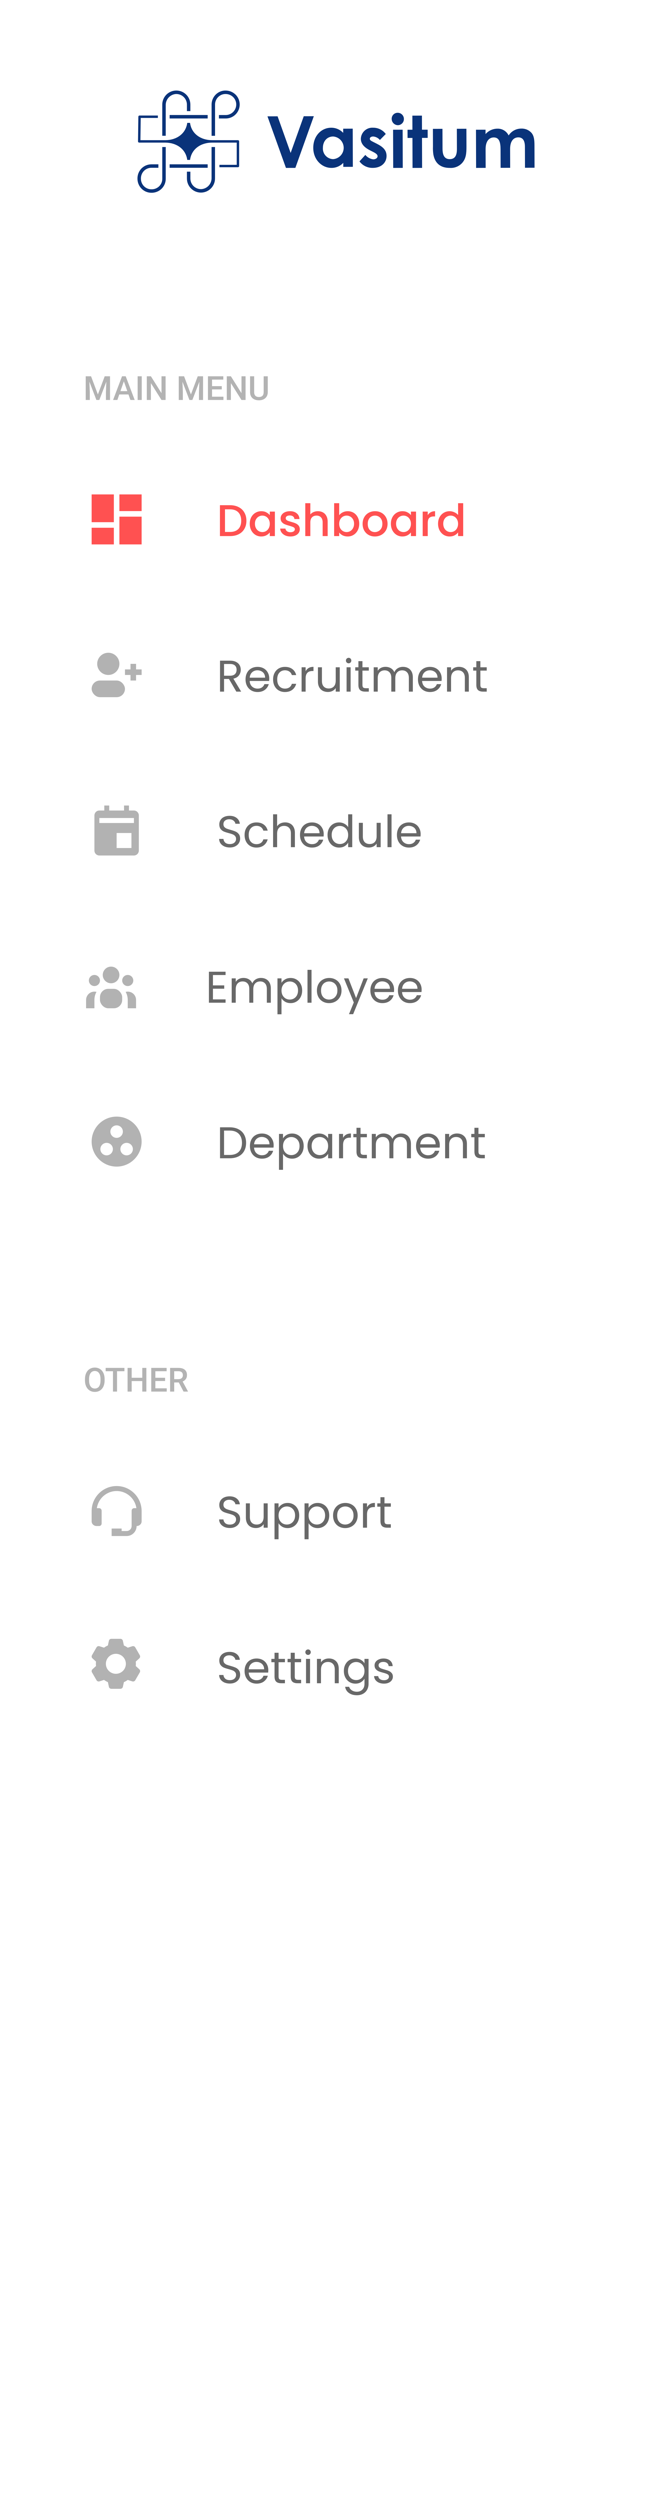 <svg width="242" height="900" viewBox="0 0 242 900" fill="none" xmlns="http://www.w3.org/2000/svg">
<g clip-path="url(#clip0_1_165)">
<path d="M50.126 51.343H59.556C63.595 51.372 66.92 53.664 67.429 57.57H68.441C68.953 53.645 72.308 51.341 76.373 51.341H85.247V59.341H79.02V60.212H85.682C85.798 60.212 85.909 60.166 85.991 60.084C86.072 60.003 86.118 59.892 86.118 59.776V50.902C86.118 50.786 86.072 50.676 85.991 50.594C85.909 50.512 85.798 50.466 85.682 50.466H76.372C72.307 50.466 68.952 48.166 68.44 44.236H67.428C66.916 48.162 63.561 50.466 59.496 50.466H50.567C50.602 47.872 50.658 43.786 50.677 42.466H56.853V41.594H50.318C50.297 41.591 50.276 41.589 50.254 41.589C50.133 41.589 49.86 41.632 49.819 42.03C49.819 42.039 49.819 42.048 49.819 42.056C49.819 42.064 49.819 42.096 49.819 42.117L49.8 43.406C49.788 44.238 49.773 45.348 49.758 46.458L49.698 50.897C49.697 50.955 49.708 51.012 49.73 51.066C49.751 51.119 49.783 51.168 49.823 51.209C49.904 51.291 50.012 51.338 50.126 51.343Z" fill="#0A337A"/>
<path d="M61.084 60.406H74.784V59.158H61.084V60.406Z" fill="#0A337A"/>
<path d="M54.533 69.402H54.585C55.841 69.413 57.057 68.96 58 68.13C58.533 67.66 58.959 67.082 59.25 66.434C59.541 65.785 59.69 65.082 59.686 64.372V52.928H58.438V64.372C58.441 64.919 58.324 65.459 58.096 65.956C57.867 66.452 57.532 66.893 57.115 67.246C56.41 67.841 55.516 68.163 54.594 68.154H54.532C53.986 68.157 53.445 68.04 52.949 67.811C52.452 67.583 52.011 67.248 51.658 66.831C51.064 66.126 50.742 65.232 50.75 64.31V64.248C50.742 63.326 51.064 62.432 51.658 61.727C52.012 61.31 52.452 60.975 52.949 60.747C53.445 60.518 53.986 60.401 54.532 60.404H57.038V59.158H54.532C53.822 59.155 53.119 59.304 52.471 59.594C51.823 59.885 51.244 60.311 50.774 60.844C49.945 61.787 49.493 63.002 49.503 64.258V64.301C49.493 65.557 49.946 66.773 50.775 67.716C51.245 68.249 51.824 68.675 52.472 68.966C53.12 69.257 53.823 69.405 54.533 69.402Z" fill="#0A337A"/>
<path d="M61.085 42.653H74.785V41.405H61.085V42.653Z" fill="#0A337A"/>
<path d="M59.686 37.725C59.702 36.757 60.071 35.829 60.725 35.115C61.38 34.402 62.273 33.953 63.235 33.854C63.757 33.819 64.279 33.89 64.772 34.065C65.264 34.24 65.716 34.514 66.098 34.87C66.48 35.226 66.785 35.657 66.994 36.136C67.203 36.615 67.311 37.132 67.312 37.654V40.005H68.556V37.654C68.556 36.312 68.023 35.025 67.074 34.075C66.125 33.126 64.837 32.593 63.495 32.593C62.153 32.593 60.866 33.126 59.916 34.075C58.967 35.025 58.434 36.312 58.434 37.654V48.878H59.682L59.686 37.725Z" fill="#0A337A"/>
<path d="M84.745 33.982C83.785 33.081 82.513 32.585 81.196 32.598C80.278 32.593 79.376 32.847 78.596 33.331C77.864 33.785 77.259 34.417 76.839 35.17C76.419 35.922 76.198 36.77 76.196 37.631V48.89H77.444V37.628C77.446 36.98 77.613 36.343 77.93 35.778C78.246 35.212 78.701 34.737 79.252 34.396C79.843 34.031 80.525 33.84 81.22 33.846C82.213 33.836 83.171 34.209 83.894 34.887C84.443 35.408 84.822 36.081 84.984 36.82C85.146 37.559 85.082 38.329 84.802 39.032C84.521 39.734 84.037 40.336 83.411 40.76C82.784 41.184 82.046 41.411 81.289 41.411H78.84V42.659H81.289C82.295 42.659 83.278 42.358 84.11 41.794C84.943 41.23 85.587 40.429 85.96 39.495C86.333 38.561 86.418 37.536 86.203 36.554C85.988 35.572 85.483 34.676 84.754 33.983L84.745 33.982Z" fill="#0A337A"/>
<path d="M76.186 64.211C76.175 65.202 75.791 66.151 75.11 66.871C74.429 67.59 73.502 68.025 72.513 68.09C72.001 68.109 71.49 68.024 71.012 67.841C70.533 67.658 70.096 67.38 69.727 67.025C69.358 66.669 69.064 66.243 68.864 65.771C68.663 65.299 68.56 64.792 68.56 64.279V61.804H67.312V64.279C67.311 64.944 67.441 65.602 67.695 66.217C67.949 66.831 68.323 67.388 68.794 67.857L68.819 67.882C69.764 68.818 71.041 69.342 72.371 69.339H72.443C73.771 69.315 75.037 68.772 75.97 67.827C76.903 66.881 77.428 65.607 77.433 64.279V52.932H76.185L76.186 64.211Z" fill="#0A337A"/>
<path d="M109.388 41.844L104.666 55.063L99.966 41.875L96.316 41.886L102.976 60.455L106.367 60.444L113.014 41.836L109.388 41.844Z" fill="#0A337A"/>
<path d="M123.589 46.331V47.831C123.033 47.242 122.362 46.774 121.617 46.455C120.873 46.137 120.07 45.975 119.26 45.98C115.687 45.992 112.796 48.953 112.81 53.251C112.823 57.471 115.887 60.465 119.383 60.45C120.178 60.458 120.966 60.299 121.696 59.985C122.426 59.67 123.083 59.207 123.623 58.624V60.075L127.066 60.063L127.023 46.316L123.589 46.331ZM119.999 57.294C119.483 57.285 118.973 57.171 118.502 56.958C118.031 56.745 117.609 56.439 117.261 56.057C116.913 55.675 116.647 55.225 116.479 54.736C116.311 54.248 116.245 53.73 116.284 53.215C116.277 50.962 117.695 49.145 119.974 49.138C121.003 49.212 121.966 49.672 122.67 50.425C123.374 51.179 123.767 52.172 123.77 53.203C123.774 54.234 123.387 55.229 122.688 55.987C121.989 56.746 121.029 57.212 120 57.292L119.999 57.294Z" fill="#0A337A"/>
<path d="M135.696 51.749L134.425 51.106C133.673 50.721 133.18 50.489 133.179 49.971C133.179 49.428 133.72 49.141 134.419 49.139C135.35 49.225 136.208 49.677 136.807 50.395L138.923 48.24C138.398 47.532 137.714 46.958 136.925 46.564C136.136 46.171 135.266 45.969 134.385 45.977C133.83 45.936 133.273 46.008 132.746 46.187C132.22 46.367 131.735 46.65 131.32 47.021C130.906 47.392 130.57 47.843 130.334 48.346C130.097 48.85 129.964 49.396 129.944 49.952C129.949 51.685 131.067 53.029 133.271 54.136L134.438 54.727C135.398 55.217 135.968 55.654 135.97 56.251C135.97 56.871 135.3 57.365 134.446 57.368C133.312 57.237 132.277 56.661 131.567 55.769L129.451 58.105C130.007 58.853 130.736 59.457 131.576 59.865C132.415 60.272 133.341 60.471 134.274 60.446C137.274 60.437 139.213 58.592 139.206 56.133C139.199 54.096 137.978 52.907 135.696 51.749Z" fill="#0A337A"/>
<path d="M144.998 46.696L141.555 46.706L141.598 60.455L145.041 60.444L144.998 46.696Z" fill="#0A337A"/>
<path d="M143.245 40.599C142.963 40.592 142.683 40.642 142.42 40.744C142.157 40.846 141.917 40.999 141.713 41.194C141.509 41.389 141.346 41.622 141.232 41.88C141.119 42.139 141.057 42.416 141.051 42.699C141.04 42.999 141.089 43.3 141.194 43.582C141.299 43.864 141.458 44.123 141.663 44.344C141.868 44.564 142.115 44.742 142.389 44.867C142.663 44.993 142.958 45.063 143.259 45.074C143.549 45.073 143.835 45.015 144.101 44.904C144.368 44.792 144.61 44.629 144.814 44.424C145.018 44.219 145.179 43.976 145.289 43.709C145.399 43.441 145.455 43.155 145.453 42.865C145.458 42.572 145.404 42.28 145.296 42.006C145.187 41.733 145.025 41.484 144.82 41.273C144.615 41.063 144.37 40.895 144.1 40.779C143.83 40.663 143.539 40.602 143.245 40.599Z" fill="#0A337A"/>
<path d="M154.008 46.69L151.963 46.696L151.947 41.622L148.504 41.633L148.52 46.707L146.76 46.712L146.769 49.664L148.529 49.659L148.563 60.459L152.006 60.448L151.972 49.648L154.017 49.641L154.008 46.69Z" fill="#0A337A"/>
<path d="M164.518 46.362L164.541 53.689C164.548 56.019 163.801 57.289 161.963 57.296C160.151 57.302 159.37 56.01 159.363 53.55L159.341 46.378L155.898 46.389L155.917 52.68C155.872 53.648 155.918 54.619 156.056 55.58C156.61 58.789 158.656 60.465 161.974 60.455C162.794 60.512 163.618 60.385 164.383 60.082C165.148 59.779 165.836 59.309 166.396 58.706C167.841 57.096 167.99 55.232 167.982 52.695L167.962 46.352L164.518 46.362Z" fill="#0A337A"/>
<path d="M191.446 47.886C190.989 47.363 190.421 46.95 189.785 46.674C189.148 46.398 188.458 46.267 187.765 46.291C186.851 46.282 185.95 46.503 185.146 46.936C184.342 47.369 183.66 47.998 183.165 48.766C182.803 48.012 182.231 47.38 181.517 46.946C180.803 46.512 179.979 46.294 179.144 46.319C178.331 46.322 177.528 46.499 176.788 46.836C176.048 47.173 175.388 47.663 174.852 48.273V46.694L171.409 46.706L171.452 60.453L174.895 60.441L174.874 53.711C174.865 50.889 176.103 49.486 177.812 49.481C179.728 49.475 180.251 51.105 180.259 53.772L180.28 60.425L183.723 60.414L183.701 53.632C183.692 50.809 184.93 49.459 186.665 49.453C188.218 49.453 189.024 50.559 189.032 52.812L189.056 60.398L192.499 60.386L192.474 52.334C192.464 50.523 192.356 49.023 191.446 47.886Z" fill="#0A337A"/>
</g>
<path opacity="0.5" d="M32.789 135.469L35.25 142.008L37.705 135.469H39.621V144H38.145V141.188L38.291 137.426L35.772 144H34.711L32.197 137.432L32.344 141.188V144H30.867V135.469H32.789ZM46.26 142.014H42.955L42.264 144H40.723L43.945 135.469H45.275L48.504 144H46.957L46.26 142.014ZM43.371 140.818H45.844L44.607 137.279L43.371 140.818ZM51.041 144H49.565V135.469H51.041V144ZM59.631 144H58.148L54.346 137.947V144H52.863V135.469H54.346L58.16 141.545V135.469H59.631V144ZM66.293 135.469L68.754 142.008L71.209 135.469H73.125V144H71.648V141.188L71.795 137.426L69.275 144H68.215L65.701 137.432L65.848 141.188V144H64.371V135.469H66.293ZM79.869 140.191H76.365V142.816H80.461V144H74.883V135.469H80.42V136.664H76.365V139.02H79.869V140.191ZM88.436 144H86.953L83.15 137.947V144H81.668V135.469H83.15L86.965 141.545V135.469H88.436V144ZM96.428 135.469V141.17C96.428 142.076 96.137 142.795 95.555 143.326C94.977 143.854 94.205 144.117 93.24 144.117C92.264 144.117 91.488 143.857 90.914 143.338C90.34 142.814 90.053 142.09 90.053 141.164V135.469H91.529V141.176C91.529 141.746 91.674 142.182 91.963 142.482C92.252 142.783 92.678 142.934 93.24 142.934C94.381 142.934 94.951 142.332 94.951 141.129V135.469H96.428Z" fill="#686868"/>
<path d="M33 188H41V178H33V188ZM33 196H41V190H33V196ZM43 196H51V186H43V196ZM43 178V184H51V178H43Z" fill="#FF5151"/>
<path d="M82.832 181.88C84.016 181.88 85.051 182.109 85.936 182.568C86.832 183.016 87.52 183.667 88 184.52C88.491 185.363 88.736 186.349 88.736 187.48C88.736 188.611 88.491 189.592 88 190.424C87.52 191.256 86.832 191.896 85.936 192.344C85.051 192.781 84.016 193 82.832 193H79.2V181.88H82.832ZM82.832 191.512C84.133 191.512 85.131 191.16 85.824 190.456C86.517 189.752 86.864 188.76 86.864 187.48C86.864 186.189 86.517 185.181 85.824 184.456C85.131 183.731 84.133 183.368 82.832 183.368H81.024V191.512H82.832ZM89.936 188.552C89.936 187.667 90.117 186.883 90.48 186.2C90.853 185.517 91.354 184.989 91.984 184.616C92.624 184.232 93.328 184.04 94.096 184.04C94.789 184.04 95.392 184.179 95.904 184.456C96.426 184.723 96.842 185.059 97.152 185.464V184.184H98.992V193H97.152V191.688C96.842 192.104 96.421 192.451 95.888 192.728C95.354 193.005 94.746 193.144 94.064 193.144C93.306 193.144 92.613 192.952 91.984 192.568C91.354 192.173 90.853 191.629 90.48 190.936C90.117 190.232 89.936 189.437 89.936 188.552ZM97.152 188.584C97.152 187.976 97.024 187.448 96.768 187C96.522 186.552 96.197 186.211 95.792 185.976C95.386 185.741 94.949 185.624 94.48 185.624C94.01 185.624 93.573 185.741 93.168 185.976C92.762 186.2 92.432 186.536 92.176 186.984C91.93 187.421 91.808 187.944 91.808 188.552C91.808 189.16 91.93 189.693 92.176 190.152C92.432 190.611 92.762 190.963 93.168 191.208C93.584 191.443 94.021 191.56 94.48 191.56C94.949 191.56 95.386 191.443 95.792 191.208C96.197 190.973 96.522 190.632 96.768 190.184C97.024 189.725 97.152 189.192 97.152 188.584ZM104.588 193.144C103.894 193.144 103.27 193.021 102.716 192.776C102.172 192.52 101.74 192.179 101.42 191.752C101.1 191.315 100.929 190.829 100.908 190.296H102.796C102.828 190.669 103.004 190.984 103.324 191.24C103.654 191.485 104.065 191.608 104.556 191.608C105.068 191.608 105.462 191.512 105.74 191.32C106.028 191.117 106.172 190.861 106.172 190.552C106.172 190.221 106.012 189.976 105.692 189.816C105.382 189.656 104.886 189.48 104.204 189.288C103.542 189.107 103.004 188.931 102.588 188.76C102.172 188.589 101.809 188.328 101.5 187.976C101.201 187.624 101.052 187.16 101.052 186.584C101.052 186.115 101.19 185.688 101.468 185.304C101.745 184.909 102.14 184.6 102.652 184.376C103.174 184.152 103.772 184.04 104.444 184.04C105.446 184.04 106.252 184.296 106.86 184.808C107.478 185.309 107.809 185.997 107.852 186.872H106.028C105.996 186.477 105.836 186.163 105.548 185.928C105.26 185.693 104.87 185.576 104.38 185.576C103.9 185.576 103.532 185.667 103.276 185.848C103.02 186.029 102.892 186.269 102.892 186.568C102.892 186.803 102.977 187 103.148 187.16C103.318 187.32 103.526 187.448 103.772 187.544C104.017 187.629 104.38 187.741 104.86 187.88C105.5 188.051 106.022 188.227 106.428 188.408C106.844 188.579 107.201 188.835 107.5 189.176C107.798 189.517 107.953 189.971 107.964 190.536C107.964 191.037 107.825 191.485 107.548 191.88C107.27 192.275 106.876 192.584 106.364 192.808C105.862 193.032 105.27 193.144 104.588 193.144ZM114.494 184.04C115.166 184.04 115.764 184.184 116.286 184.472C116.82 184.76 117.236 185.187 117.534 185.752C117.844 186.317 117.998 187 117.998 187.8V193H116.19V188.072C116.19 187.283 115.993 186.68 115.598 186.264C115.204 185.837 114.665 185.624 113.982 185.624C113.3 185.624 112.756 185.837 112.35 186.264C111.956 186.68 111.758 187.283 111.758 188.072V193H109.934V181.16H111.758V185.208C112.068 184.835 112.457 184.547 112.926 184.344C113.406 184.141 113.929 184.04 114.494 184.04ZM122.149 185.496C122.458 185.069 122.88 184.723 123.413 184.456C123.957 184.179 124.56 184.04 125.221 184.04C126 184.04 126.704 184.227 127.333 184.6C127.962 184.973 128.458 185.507 128.821 186.2C129.184 186.883 129.365 187.667 129.365 188.552C129.365 189.437 129.184 190.232 128.821 190.936C128.458 191.629 127.957 192.173 127.317 192.568C126.688 192.952 125.989 193.144 125.221 193.144C124.538 193.144 123.93 193.011 123.397 192.744C122.874 192.477 122.458 192.136 122.149 191.72V193H120.325V181.16H122.149V185.496ZM127.509 188.552C127.509 187.944 127.381 187.421 127.125 186.984C126.88 186.536 126.549 186.2 126.133 185.976C125.728 185.741 125.29 185.624 124.821 185.624C124.362 185.624 123.925 185.741 123.509 185.976C123.104 186.211 122.773 186.552 122.517 187C122.272 187.448 122.149 187.976 122.149 188.584C122.149 189.192 122.272 189.725 122.517 190.184C122.773 190.632 123.104 190.973 123.509 191.208C123.925 191.443 124.362 191.56 124.821 191.56C125.29 191.56 125.728 191.443 126.133 191.208C126.549 190.963 126.88 190.611 127.125 190.152C127.381 189.693 127.509 189.16 127.509 188.552ZM134.993 193.144C134.161 193.144 133.409 192.957 132.737 192.584C132.065 192.2 131.537 191.667 131.153 190.984C130.769 190.291 130.577 189.491 130.577 188.584C130.577 187.688 130.774 186.893 131.169 186.2C131.563 185.507 132.102 184.973 132.785 184.6C133.467 184.227 134.23 184.04 135.073 184.04C135.915 184.04 136.678 184.227 137.361 184.6C138.043 184.973 138.582 185.507 138.977 186.2C139.371 186.893 139.569 187.688 139.569 188.584C139.569 189.48 139.366 190.275 138.961 190.968C138.555 191.661 138.001 192.2 137.297 192.584C136.603 192.957 135.835 193.144 134.993 193.144ZM134.993 191.56C135.462 191.56 135.899 191.448 136.305 191.224C136.721 191 137.057 190.664 137.313 190.216C137.569 189.768 137.697 189.224 137.697 188.584C137.697 187.944 137.574 187.405 137.329 186.968C137.083 186.52 136.758 186.184 136.353 185.96C135.947 185.736 135.51 185.624 135.041 185.624C134.571 185.624 134.134 185.736 133.729 185.96C133.334 186.184 133.019 186.52 132.785 186.968C132.55 187.405 132.433 187.944 132.433 188.584C132.433 189.533 132.673 190.269 133.153 190.792C133.643 191.304 134.257 191.56 134.993 191.56ZM140.764 188.552C140.764 187.667 140.945 186.883 141.308 186.2C141.681 185.517 142.183 184.989 142.812 184.616C143.452 184.232 144.156 184.04 144.924 184.04C145.617 184.04 146.22 184.179 146.732 184.456C147.255 184.723 147.671 185.059 147.98 185.464V184.184H149.82V193H147.98V191.688C147.671 192.104 147.249 192.451 146.716 192.728C146.183 193.005 145.575 193.144 144.892 193.144C144.135 193.144 143.441 192.952 142.812 192.568C142.183 192.173 141.681 191.629 141.308 190.936C140.945 190.232 140.764 189.437 140.764 188.552ZM147.98 188.584C147.98 187.976 147.852 187.448 147.596 187C147.351 186.552 147.025 186.211 146.62 185.976C146.215 185.741 145.777 185.624 145.308 185.624C144.839 185.624 144.401 185.741 143.996 185.976C143.591 186.2 143.26 186.536 143.004 186.984C142.759 187.421 142.636 187.944 142.636 188.552C142.636 189.16 142.759 189.693 143.004 190.152C143.26 190.611 143.591 190.963 143.996 191.208C144.412 191.443 144.849 191.56 145.308 191.56C145.777 191.56 146.215 191.443 146.62 191.208C147.025 190.973 147.351 190.632 147.596 190.184C147.852 189.725 147.98 189.192 147.98 188.584ZM154.04 185.464C154.306 185.016 154.658 184.669 155.096 184.424C155.544 184.168 156.072 184.04 156.68 184.04V185.928H156.216C155.501 185.928 154.957 186.109 154.584 186.472C154.221 186.835 154.04 187.464 154.04 188.36V193H152.216V184.184H154.04V185.464ZM157.748 188.552C157.748 187.667 157.93 186.883 158.292 186.2C158.666 185.517 159.167 184.989 159.796 184.616C160.436 184.232 161.146 184.04 161.924 184.04C162.5 184.04 163.066 184.168 163.62 184.424C164.186 184.669 164.634 185 164.964 185.416V181.16H166.804V193H164.964V191.672C164.666 192.099 164.25 192.451 163.716 192.728C163.194 193.005 162.591 193.144 161.908 193.144C161.14 193.144 160.436 192.952 159.796 192.568C159.167 192.173 158.666 191.629 158.292 190.936C157.93 190.232 157.748 189.437 157.748 188.552ZM164.964 188.584C164.964 187.976 164.836 187.448 164.58 187C164.335 186.552 164.01 186.211 163.604 185.976C163.199 185.741 162.762 185.624 162.292 185.624C161.823 185.624 161.386 185.741 160.98 185.976C160.575 186.2 160.244 186.536 159.988 186.984C159.743 187.421 159.62 187.944 159.62 188.552C159.62 189.16 159.743 189.693 159.988 190.152C160.244 190.611 160.575 190.963 160.98 191.208C161.396 191.443 161.834 191.56 162.292 191.56C162.762 191.56 163.199 191.443 163.604 191.208C164.01 190.973 164.335 190.632 164.58 190.184C164.836 189.725 164.964 189.192 164.964 188.584Z" fill="#FF5151"/>
<path d="M35 239C35 239.791 35.235 240.564 35.674 241.222C36.114 241.88 36.738 242.393 37.469 242.696C38.2 242.998 39.004 243.077 39.78 242.923C40.556 242.769 41.269 242.388 41.828 241.828C42.388 241.269 42.769 240.556 42.923 239.78C43.078 239.004 42.998 238.2 42.696 237.469C42.393 236.738 41.88 236.114 41.222 235.674C40.565 235.235 39.791 235 39 235C37.939 235 36.922 235.421 36.172 236.172C35.421 236.922 35 237.939 35 239Z" fill="#B2B2B2"/>
<rect x="33" y="245" width="12" height="6" rx="3" fill="#B2B2B2"/>
<path fill-rule="evenodd" clip-rule="evenodd" d="M49 239H47V241L45 241V243H47V245H49V243H51V241L49 241V239Z" fill="#B2B2B2"/>
<path d="M85.104 249L82.448 244.44H80.688V249H79.232V237.848H82.832C83.675 237.848 84.384 237.992 84.96 238.28C85.547 238.568 85.984 238.957 86.272 239.448C86.56 239.939 86.704 240.499 86.704 241.128C86.704 241.896 86.48 242.573 86.032 243.16C85.595 243.747 84.933 244.136 84.048 244.328L86.848 249H85.104ZM80.688 243.272H82.832C83.621 243.272 84.213 243.08 84.608 242.696C85.003 242.301 85.2 241.779 85.2 241.128C85.2 240.467 85.003 239.955 84.608 239.592C84.224 239.229 83.632 239.048 82.832 239.048H80.688V243.272ZM96.966 244.28C96.966 244.557 96.95 244.851 96.918 245.16H89.91C89.964 246.024 90.257 246.701 90.79 247.192C91.334 247.672 91.99 247.912 92.758 247.912C93.388 247.912 93.91 247.768 94.326 247.48C94.753 247.181 95.052 246.787 95.222 246.296H96.79C96.556 247.139 96.086 247.827 95.382 248.36C94.678 248.883 93.804 249.144 92.758 249.144C91.926 249.144 91.18 248.957 90.518 248.584C89.868 248.211 89.356 247.683 88.982 247C88.609 246.307 88.422 245.507 88.422 244.6C88.422 243.693 88.604 242.899 88.966 242.216C89.329 241.533 89.836 241.011 90.486 240.648C91.148 240.275 91.905 240.088 92.758 240.088C93.59 240.088 94.326 240.269 94.966 240.632C95.606 240.995 96.097 241.496 96.438 242.136C96.79 242.765 96.966 243.48 96.966 244.28ZM95.462 243.976C95.462 243.421 95.34 242.947 95.094 242.552C94.849 242.147 94.513 241.843 94.086 241.64C93.67 241.427 93.206 241.32 92.694 241.32C91.958 241.32 91.329 241.555 90.806 242.024C90.294 242.493 90.001 243.144 89.926 243.976H95.462ZM98.344 244.6C98.344 243.693 98.526 242.904 98.888 242.232C99.251 241.549 99.752 241.021 100.392 240.648C101.043 240.275 101.784 240.088 102.616 240.088C103.694 240.088 104.579 240.349 105.272 240.872C105.976 241.395 106.44 242.12 106.664 243.048H105.096C104.947 242.515 104.654 242.093 104.216 241.784C103.79 241.475 103.256 241.32 102.616 241.32C101.784 241.32 101.112 241.608 100.6 242.184C100.088 242.749 99.832 243.555 99.832 244.6C99.832 245.656 100.088 246.472 100.6 247.048C101.112 247.624 101.784 247.912 102.616 247.912C103.256 247.912 103.79 247.763 104.216 247.464C104.643 247.165 104.936 246.739 105.096 246.184H106.664C106.43 247.08 105.96 247.8 105.256 248.344C104.552 248.877 103.672 249.144 102.616 249.144C101.784 249.144 101.043 248.957 100.392 248.584C99.752 248.211 99.251 247.683 98.888 247C98.526 246.317 98.344 245.517 98.344 244.6ZM110.063 241.656C110.319 241.155 110.682 240.765 111.151 240.488C111.631 240.211 112.212 240.072 112.895 240.072V241.576H112.511C110.879 241.576 110.063 242.461 110.063 244.232V249H108.607V240.232H110.063V241.656ZM122.352 240.232V249H120.896V247.704C120.618 248.152 120.229 248.504 119.728 248.76C119.237 249.005 118.693 249.128 118.096 249.128C117.413 249.128 116.8 248.989 116.256 248.712C115.712 248.424 115.28 247.997 114.96 247.432C114.65 246.867 114.496 246.179 114.496 245.368V240.232H115.936V245.176C115.936 246.04 116.154 246.707 116.592 247.176C117.029 247.635 117.626 247.864 118.384 247.864C119.162 247.864 119.776 247.624 120.224 247.144C120.672 246.664 120.896 245.965 120.896 245.048V240.232H122.352ZM125.562 238.808C125.285 238.808 125.05 238.712 124.858 238.52C124.666 238.328 124.57 238.093 124.57 237.816C124.57 237.539 124.666 237.304 124.858 237.112C125.05 236.92 125.285 236.824 125.562 236.824C125.829 236.824 126.053 236.92 126.234 237.112C126.426 237.304 126.522 237.539 126.522 237.816C126.522 238.093 126.426 238.328 126.234 238.52C126.053 238.712 125.829 238.808 125.562 238.808ZM126.266 240.232V249H124.81V240.232H126.266ZM130.524 241.432V246.6C130.524 247.027 130.614 247.331 130.796 247.512C130.977 247.683 131.292 247.768 131.74 247.768H132.812V249H131.5C130.689 249 130.081 248.813 129.676 248.44C129.27 248.067 129.068 247.453 129.068 246.6V241.432H127.932V240.232H129.068V238.024H130.524V240.232H132.812V241.432H130.524ZM145.12 240.072C145.802 240.072 146.41 240.216 146.944 240.504C147.477 240.781 147.898 241.203 148.208 241.768C148.517 242.333 148.672 243.021 148.672 243.832V249H147.232V244.04C147.232 243.165 147.013 242.499 146.576 242.04C146.149 241.571 145.568 241.336 144.832 241.336C144.074 241.336 143.472 241.581 143.024 242.072C142.576 242.552 142.352 243.251 142.352 244.168V249H140.912V244.04C140.912 243.165 140.693 242.499 140.256 242.04C139.829 241.571 139.248 241.336 138.512 241.336C137.754 241.336 137.152 241.581 136.704 242.072C136.256 242.552 136.032 243.251 136.032 244.168V249H134.576V240.232H136.032V241.496C136.32 241.037 136.704 240.685 137.184 240.44C137.674 240.195 138.213 240.072 138.8 240.072C139.536 240.072 140.186 240.237 140.752 240.568C141.317 240.899 141.738 241.384 142.016 242.024C142.261 241.405 142.666 240.925 143.232 240.584C143.797 240.243 144.426 240.072 145.12 240.072ZM159.06 244.28C159.06 244.557 159.044 244.851 159.012 245.16H152.004C152.057 246.024 152.351 246.701 152.884 247.192C153.428 247.672 154.084 247.912 154.852 247.912C155.481 247.912 156.004 247.768 156.42 247.48C156.847 247.181 157.145 246.787 157.316 246.296H158.884C158.649 247.139 158.18 247.827 157.476 248.36C156.772 248.883 155.897 249.144 154.852 249.144C154.02 249.144 153.273 248.957 152.612 248.584C151.961 248.211 151.449 247.683 151.076 247C150.703 246.307 150.516 245.507 150.516 244.6C150.516 243.693 150.697 242.899 151.06 242.216C151.423 241.533 151.929 241.011 152.58 240.648C153.241 240.275 153.999 240.088 154.852 240.088C155.684 240.088 156.42 240.269 157.06 240.632C157.7 240.995 158.191 241.496 158.532 242.136C158.884 242.765 159.06 243.48 159.06 244.28ZM157.556 243.976C157.556 243.421 157.433 242.947 157.188 242.552C156.943 242.147 156.607 241.843 156.18 241.64C155.764 241.427 155.3 241.32 154.788 241.32C154.052 241.32 153.423 241.555 152.9 242.024C152.388 242.493 152.095 243.144 152.02 243.976H157.556ZM165.254 240.072C166.321 240.072 167.185 240.397 167.846 241.048C168.507 241.688 168.838 242.616 168.838 243.832V249H167.398V244.04C167.398 243.165 167.179 242.499 166.742 242.04C166.305 241.571 165.707 241.336 164.95 241.336C164.182 241.336 163.569 241.576 163.11 242.056C162.662 242.536 162.438 243.235 162.438 244.152V249H160.982V240.232H162.438V241.48C162.726 241.032 163.115 240.685 163.606 240.44C164.107 240.195 164.657 240.072 165.254 240.072ZM172.992 241.432V246.6C172.992 247.027 173.083 247.331 173.264 247.512C173.446 247.683 173.76 247.768 174.208 247.768H175.28V249H173.968C173.158 249 172.55 248.813 172.144 248.44C171.739 248.067 171.536 247.453 171.536 246.6V241.432H170.4V240.232H171.536V238.024H172.992V240.232H175.28V241.432H172.992Z" fill="#686868"/>
<path d="M48.222 291.8H46.444V290H44.667V291.8H39.333V290H37.556V291.8H35.778C34.797 291.8 34 292.607 34 293.6V306.2C34 307.193 34.797 308 35.778 308H48.222C49.203 308 50 307.193 50 306.2V293.6C50 292.607 49.203 291.8 48.222 291.8ZM47.333 305.3H42V299.9H47.333V305.3ZM48.222 296.3H35.778V294.5H48.222V296.3Z" fill="#B2B2B2"/>
<path d="M82.768 305.112C82.032 305.112 81.371 304.984 80.784 304.728C80.208 304.461 79.755 304.099 79.424 303.64C79.093 303.171 78.923 302.632 78.912 302.024H80.464C80.517 302.547 80.731 302.989 81.104 303.352C81.488 303.704 82.043 303.88 82.768 303.88C83.461 303.88 84.005 303.709 84.4 303.368C84.805 303.016 85.008 302.568 85.008 302.024C85.008 301.597 84.891 301.251 84.656 300.984C84.421 300.717 84.128 300.515 83.776 300.376C83.424 300.237 82.949 300.088 82.352 299.928C81.616 299.736 81.024 299.544 80.576 299.352C80.139 299.16 79.76 298.861 79.44 298.456C79.131 298.04 78.976 297.485 78.976 296.792C78.976 296.184 79.131 295.645 79.44 295.176C79.749 294.707 80.181 294.344 80.736 294.088C81.301 293.832 81.947 293.704 82.672 293.704C83.717 293.704 84.571 293.965 85.232 294.488C85.904 295.011 86.283 295.704 86.368 296.568H84.768C84.715 296.141 84.491 295.768 84.096 295.448C83.701 295.117 83.179 294.952 82.528 294.952C81.92 294.952 81.424 295.112 81.04 295.432C80.656 295.741 80.464 296.179 80.464 296.744C80.464 297.149 80.576 297.48 80.8 297.736C81.035 297.992 81.317 298.189 81.648 298.328C81.989 298.456 82.464 298.605 83.072 298.776C83.808 298.979 84.4 299.181 84.848 299.384C85.296 299.576 85.68 299.88 86 300.296C86.32 300.701 86.48 301.256 86.48 301.96C86.48 302.504 86.336 303.016 86.048 303.496C85.76 303.976 85.333 304.365 84.768 304.664C84.203 304.963 83.536 305.112 82.768 305.112ZM88.079 300.6C88.079 299.693 88.26 298.904 88.623 298.232C88.985 297.549 89.487 297.021 90.127 296.648C90.777 296.275 91.519 296.088 92.351 296.088C93.428 296.088 94.313 296.349 95.007 296.872C95.711 297.395 96.175 298.12 96.399 299.048H94.831C94.681 298.515 94.388 298.093 93.951 297.784C93.524 297.475 92.991 297.32 92.351 297.32C91.519 297.32 90.847 297.608 90.335 298.184C89.823 298.749 89.567 299.555 89.567 300.6C89.567 301.656 89.823 302.472 90.335 303.048C90.847 303.624 91.519 303.912 92.351 303.912C92.991 303.912 93.524 303.763 93.951 303.464C94.377 303.165 94.671 302.739 94.831 302.184H96.399C96.164 303.08 95.695 303.8 94.991 304.344C94.287 304.877 93.407 305.144 92.351 305.144C91.519 305.144 90.777 304.957 90.127 304.584C89.487 304.211 88.985 303.683 88.623 303C88.26 302.317 88.079 301.517 88.079 300.6ZM102.693 296.072C103.355 296.072 103.952 296.216 104.485 296.504C105.019 296.781 105.435 297.203 105.733 297.768C106.043 298.333 106.197 299.021 106.197 299.832V305H104.757V300.04C104.757 299.165 104.539 298.499 104.101 298.04C103.664 297.571 103.067 297.336 102.309 297.336C101.541 297.336 100.928 297.576 100.469 298.056C100.021 298.536 99.797 299.235 99.797 300.152V305H98.341V293.16H99.797V297.48C100.085 297.032 100.48 296.685 100.981 296.44C101.493 296.195 102.064 296.072 102.693 296.072ZM116.576 300.28C116.576 300.557 116.56 300.851 116.528 301.16H109.52C109.573 302.024 109.866 302.701 110.4 303.192C110.944 303.672 111.6 303.912 112.368 303.912C112.997 303.912 113.52 303.768 113.936 303.48C114.362 303.181 114.661 302.787 114.832 302.296H116.4C116.165 303.139 115.696 303.827 114.992 304.36C114.288 304.883 113.413 305.144 112.368 305.144C111.536 305.144 110.789 304.957 110.128 304.584C109.477 304.211 108.965 303.683 108.592 303C108.218 302.307 108.032 301.507 108.032 300.6C108.032 299.693 108.213 298.899 108.576 298.216C108.938 297.533 109.445 297.011 110.096 296.648C110.757 296.275 111.514 296.088 112.368 296.088C113.2 296.088 113.936 296.269 114.576 296.632C115.216 296.995 115.706 297.496 116.048 298.136C116.4 298.765 116.576 299.48 116.576 300.28ZM115.072 299.976C115.072 299.421 114.949 298.947 114.704 298.552C114.458 298.147 114.122 297.843 113.696 297.64C113.28 297.427 112.816 297.32 112.304 297.32C111.568 297.32 110.938 297.555 110.416 298.024C109.904 298.493 109.61 299.144 109.536 299.976H115.072ZM117.954 300.584C117.954 299.688 118.135 298.904 118.498 298.232C118.86 297.549 119.356 297.021 119.986 296.648C120.626 296.275 121.34 296.088 122.13 296.088C122.812 296.088 123.447 296.248 124.034 296.568C124.62 296.877 125.068 297.288 125.378 297.8V293.16H126.85V305H125.378V303.352C125.09 303.875 124.663 304.307 124.098 304.648C123.532 304.979 122.871 305.144 122.114 305.144C121.335 305.144 120.626 304.952 119.986 304.568C119.356 304.184 118.86 303.645 118.498 302.952C118.135 302.259 117.954 301.469 117.954 300.584ZM125.378 300.6C125.378 299.939 125.244 299.363 124.978 298.872C124.711 298.381 124.348 298.008 123.89 297.752C123.442 297.485 122.946 297.352 122.402 297.352C121.858 297.352 121.362 297.48 120.914 297.736C120.466 297.992 120.108 298.365 119.842 298.856C119.575 299.347 119.442 299.923 119.442 300.584C119.442 301.256 119.575 301.843 119.842 302.344C120.108 302.835 120.466 303.213 120.914 303.48C121.362 303.736 121.858 303.864 122.402 303.864C122.946 303.864 123.442 303.736 123.89 303.48C124.348 303.213 124.711 302.835 124.978 302.344C125.244 301.843 125.378 301.261 125.378 300.6ZM137.086 296.232V305H135.63V303.704C135.353 304.152 134.963 304.504 134.462 304.76C133.971 305.005 133.427 305.128 132.83 305.128C132.147 305.128 131.534 304.989 130.99 304.712C130.446 304.424 130.014 303.997 129.694 303.432C129.385 302.867 129.23 302.179 129.23 301.368V296.232H130.67V301.176C130.67 302.04 130.889 302.707 131.326 303.176C131.763 303.635 132.361 303.864 133.118 303.864C133.897 303.864 134.51 303.624 134.958 303.144C135.406 302.664 135.63 301.965 135.63 301.048V296.232H137.086ZM141.001 293.16V305H139.545V293.16H141.001ZM151.482 300.28C151.482 300.557 151.466 300.851 151.434 301.16H144.426C144.479 302.024 144.773 302.701 145.306 303.192C145.85 303.672 146.506 303.912 147.274 303.912C147.903 303.912 148.426 303.768 148.842 303.48C149.269 303.181 149.567 302.787 149.738 302.296H151.306C151.071 303.139 150.602 303.827 149.898 304.36C149.194 304.883 148.319 305.144 147.274 305.144C146.442 305.144 145.695 304.957 145.034 304.584C144.383 304.211 143.871 303.683 143.498 303C143.125 302.307 142.938 301.507 142.938 300.6C142.938 299.693 143.119 298.899 143.482 298.216C143.845 297.533 144.351 297.011 145.002 296.648C145.663 296.275 146.421 296.088 147.274 296.088C148.106 296.088 148.842 296.269 149.482 296.632C150.122 296.995 150.613 297.496 150.954 298.136C151.306 298.765 151.482 299.48 151.482 300.28ZM149.978 299.976C149.978 299.421 149.855 298.947 149.61 298.552C149.365 298.147 149.029 297.843 148.602 297.64C148.186 297.427 147.722 297.32 147.21 297.32C146.474 297.32 145.845 297.555 145.322 298.024C144.81 298.493 144.517 299.144 144.442 299.976H149.978Z" fill="#686868"/>
<path d="M43 351C43 351.796 42.684 352.559 42.121 353.121C41.559 353.684 40.796 354 40 354C39.204 354 38.441 353.684 37.879 353.121C37.316 352.559 37 351.796 37 351C37 350.204 37.316 349.441 37.879 348.879C38.441 348.316 39.204 348 40 348C40.796 348 41.559 348.316 42.121 348.879C42.684 349.441 43 350.204 43 351Z" fill="#B2B2B2"/>
<path d="M48 353C48 353.53 47.789 354.039 47.414 354.414C47.039 354.789 46.53 355 46 355C45.47 355 44.961 354.789 44.586 354.414C44.211 354.039 44 353.53 44 353C44 352.47 44.211 351.961 44.586 351.586C44.961 351.211 45.47 351 46 351C46.53 351 47.039 351.211 47.414 351.586C47.789 351.961 48 352.47 48 353Z" fill="#B2B2B2"/>
<path d="M36 353C36 353.53 35.789 354.039 35.414 354.414C35.039 354.789 34.53 355 34 355C33.47 355 32.961 354.789 32.586 354.414C32.211 354.039 32 353.53 32 353C32 352.47 32.211 351.961 32.586 351.586C32.961 351.211 33.47 351 34 351C34.53 351 35.039 351.211 35.414 351.586C35.789 351.961 36 352.47 36 353Z" fill="#B2B2B2"/>
<path d="M46 363V360C46.001 358.983 45.743 357.983 45.25 357.094C45.693 356.981 46.157 356.97 46.605 357.063C47.053 357.156 47.474 357.35 47.836 357.63C48.197 357.91 48.49 358.269 48.692 358.68C48.894 359.091 48.999 359.542 49 360V363H46Z" fill="#B2B2B2"/>
<path d="M34.75 357.094C34.257 357.983 33.999 358.983 34 360V363H31V360C31 359.542 31.105 359.09 31.306 358.679C31.507 358.268 31.8 357.908 32.162 357.627C32.524 357.347 32.946 357.153 33.394 357.06C33.843 356.968 34.307 356.979 34.75 357.094Z" fill="#B2B2B2"/>
<rect x="36" y="356" width="8" height="7" rx="3" fill="#B2B2B2"/>
<path d="M76.688 351.032V354.76H80.752V355.96H76.688V359.8H81.232V361H75.232V349.832H81.232V351.032H76.688ZM93.979 352.072C94.662 352.072 95.27 352.216 95.803 352.504C96.337 352.781 96.758 353.203 97.067 353.768C97.376 354.333 97.531 355.021 97.531 355.832V361H96.091V356.04C96.091 355.165 95.873 354.499 95.435 354.04C95.008 353.571 94.427 353.336 93.691 353.336C92.934 353.336 92.331 353.581 91.883 354.072C91.435 354.552 91.211 355.251 91.211 356.168V361H89.771V356.04C89.771 355.165 89.552 354.499 89.115 354.04C88.689 353.571 88.107 353.336 87.371 353.336C86.614 353.336 86.011 353.581 85.563 354.072C85.115 354.552 84.891 355.251 84.891 356.168V361H83.435V352.232H84.891V353.496C85.179 353.037 85.563 352.685 86.043 352.44C86.534 352.195 87.073 352.072 87.659 352.072C88.395 352.072 89.046 352.237 89.611 352.568C90.177 352.899 90.598 353.384 90.875 354.024C91.121 353.405 91.526 352.925 92.091 352.584C92.656 352.243 93.286 352.072 93.979 352.072ZM101.376 353.848C101.664 353.347 102.09 352.931 102.656 352.6C103.232 352.259 103.898 352.088 104.656 352.088C105.434 352.088 106.138 352.275 106.767 352.648C107.407 353.021 107.909 353.549 108.272 354.232C108.634 354.904 108.816 355.688 108.816 356.584C108.816 357.469 108.634 358.259 108.272 358.952C107.909 359.645 107.407 360.184 106.767 360.568C106.138 360.952 105.434 361.144 104.656 361.144C103.909 361.144 103.248 360.979 102.672 360.648C102.106 360.307 101.674 359.885 101.376 359.384V365.16H99.919V352.232H101.376V353.848ZM107.328 356.584C107.328 355.923 107.194 355.347 106.928 354.856C106.661 354.365 106.298 353.992 105.84 353.736C105.392 353.48 104.896 353.352 104.352 353.352C103.818 353.352 103.322 353.485 102.864 353.752C102.416 354.008 102.053 354.387 101.776 354.888C101.509 355.379 101.376 355.949 101.376 356.6C101.376 357.261 101.509 357.843 101.776 358.344C102.053 358.835 102.416 359.213 102.864 359.48C103.322 359.736 103.818 359.864 104.352 359.864C104.896 359.864 105.392 359.736 105.84 359.48C106.298 359.213 106.661 358.835 106.928 358.344C107.194 357.843 107.328 357.256 107.328 356.584ZM112.188 349.16V361H110.732V349.16H112.188ZM118.494 361.144C117.672 361.144 116.926 360.957 116.254 360.584C115.592 360.211 115.07 359.683 114.686 359C114.312 358.307 114.126 357.507 114.126 356.6C114.126 355.704 114.318 354.915 114.702 354.232C115.096 353.539 115.63 353.011 116.302 352.648C116.974 352.275 117.726 352.088 118.558 352.088C119.39 352.088 120.142 352.275 120.814 352.648C121.486 353.011 122.014 353.533 122.398 354.216C122.792 354.899 122.99 355.693 122.99 356.6C122.99 357.507 122.787 358.307 122.382 359C121.987 359.683 121.448 360.211 120.766 360.584C120.083 360.957 119.326 361.144 118.494 361.144ZM118.494 359.864C119.016 359.864 119.507 359.741 119.966 359.496C120.424 359.251 120.792 358.883 121.07 358.392C121.358 357.901 121.502 357.304 121.502 356.6C121.502 355.896 121.363 355.299 121.086 354.808C120.808 354.317 120.446 353.955 119.998 353.72C119.55 353.475 119.064 353.352 118.542 353.352C118.008 353.352 117.518 353.475 117.07 353.72C116.632 353.955 116.28 354.317 116.014 354.808C115.747 355.299 115.614 355.896 115.614 356.6C115.614 357.315 115.742 357.917 115.998 358.408C116.264 358.899 116.616 359.267 117.054 359.512C117.491 359.747 117.971 359.864 118.494 359.864ZM132.456 352.232L127.176 365.128H125.672L127.4 360.904L123.864 352.232H125.48L128.232 359.336L130.952 352.232H132.456ZM141.92 356.28C141.92 356.557 141.904 356.851 141.872 357.16H134.864C134.917 358.024 135.21 358.701 135.744 359.192C136.288 359.672 136.944 359.912 137.712 359.912C138.341 359.912 138.864 359.768 139.28 359.48C139.706 359.181 140.005 358.787 140.176 358.296H141.744C141.509 359.139 141.04 359.827 140.336 360.36C139.632 360.883 138.757 361.144 137.712 361.144C136.88 361.144 136.133 360.957 135.472 360.584C134.821 360.211 134.309 359.683 133.936 359C133.562 358.307 133.376 357.507 133.376 356.6C133.376 355.693 133.557 354.899 133.92 354.216C134.282 353.533 134.789 353.011 135.44 352.648C136.101 352.275 136.858 352.088 137.712 352.088C138.544 352.088 139.28 352.269 139.92 352.632C140.56 352.995 141.05 353.496 141.392 354.136C141.744 354.765 141.92 355.48 141.92 356.28ZM140.416 355.976C140.416 355.421 140.293 354.947 140.048 354.552C139.802 354.147 139.466 353.843 139.04 353.64C138.624 353.427 138.16 353.32 137.648 353.32C136.912 353.32 136.282 353.555 135.76 354.024C135.248 354.493 134.954 355.144 134.88 355.976H140.416ZM151.841 356.28C151.841 356.557 151.825 356.851 151.793 357.16H144.785C144.839 358.024 145.132 358.701 145.665 359.192C146.209 359.672 146.865 359.912 147.633 359.912C148.263 359.912 148.785 359.768 149.201 359.48C149.628 359.181 149.927 358.787 150.097 358.296H151.665C151.431 359.139 150.961 359.827 150.257 360.36C149.553 360.883 148.679 361.144 147.633 361.144C146.801 361.144 146.055 360.957 145.393 360.584C144.743 360.211 144.231 359.683 143.857 359C143.484 358.307 143.297 357.507 143.297 356.6C143.297 355.693 143.479 354.899 143.841 354.216C144.204 353.533 144.711 353.011 145.361 352.648C146.023 352.275 146.78 352.088 147.633 352.088C148.465 352.088 149.201 352.269 149.841 352.632C150.481 352.995 150.972 353.496 151.313 354.136C151.665 354.765 151.841 355.48 151.841 356.28ZM150.337 355.976C150.337 355.421 150.215 354.947 149.969 354.552C149.724 354.147 149.388 353.843 148.961 353.64C148.545 353.427 148.081 353.32 147.569 353.32C146.833 353.32 146.204 353.555 145.681 354.024C145.169 354.493 144.876 355.144 144.801 355.976H150.337Z" fill="#686868"/>
<path d="M42 402C37.032 402 33 406.032 33 411C33 415.968 37.032 420 42 420C46.968 420 51 415.968 51 411C51 406.032 46.968 402 42 402ZM38.4 415.95C37.803 415.95 37.231 415.713 36.809 415.291C36.387 414.869 36.15 414.297 36.15 413.7C36.15 413.103 36.387 412.531 36.809 412.109C37.231 411.687 37.803 411.45 38.4 411.45C38.997 411.45 39.569 411.687 39.991 412.109C40.413 412.531 40.65 413.103 40.65 413.7C40.65 414.297 40.413 414.869 39.991 415.291C39.569 415.713 38.997 415.95 38.4 415.95ZM39.75 407.4C39.75 406.803 39.987 406.231 40.409 405.809C40.831 405.387 41.403 405.15 42 405.15C42.597 405.15 43.169 405.387 43.591 405.809C44.013 406.231 44.25 406.803 44.25 407.4C44.25 407.997 44.013 408.569 43.591 408.991C43.169 409.413 42.597 409.65 42 409.65C41.403 409.65 40.831 409.413 40.409 408.991C39.987 408.569 39.75 407.997 39.75 407.4ZM45.6 415.95C45.003 415.95 44.431 415.713 44.009 415.291C43.587 414.869 43.35 414.297 43.35 413.7C43.35 413.103 43.587 412.531 44.009 412.109C44.431 411.687 45.003 411.45 45.6 411.45C46.197 411.45 46.769 411.687 47.191 412.109C47.613 412.531 47.85 413.103 47.85 413.7C47.85 414.297 47.613 414.869 47.191 415.291C46.769 415.713 46.197 415.95 45.6 415.95Z" fill="#B2B2B2"/>
<path d="M82.704 405.848C83.92 405.848 84.971 406.077 85.856 406.536C86.752 406.984 87.435 407.629 87.904 408.472C88.384 409.315 88.624 410.307 88.624 411.448C88.624 412.589 88.384 413.581 87.904 414.424C87.435 415.256 86.752 415.896 85.856 416.344C84.971 416.781 83.92 417 82.704 417H79.232V405.848H82.704ZM82.704 415.8C84.144 415.8 85.243 415.421 86 414.664C86.757 413.896 87.136 412.824 87.136 411.448C87.136 410.061 86.752 408.979 85.984 408.2C85.227 407.421 84.133 407.032 82.704 407.032H80.688V415.8H82.704ZM98.544 412.28C98.544 412.557 98.528 412.851 98.496 413.16H91.489C91.542 414.024 91.835 414.701 92.368 415.192C92.912 415.672 93.569 415.912 94.337 415.912C94.966 415.912 95.489 415.768 95.904 415.48C96.331 415.181 96.63 414.787 96.8 414.296H98.368C98.134 415.139 97.665 415.827 96.96 416.36C96.257 416.883 95.382 417.144 94.337 417.144C93.504 417.144 92.758 416.957 92.097 416.584C91.446 416.211 90.934 415.683 90.561 415C90.187 414.307 90.001 413.507 90.001 412.6C90.001 411.693 90.182 410.899 90.544 410.216C90.907 409.533 91.414 409.011 92.064 408.648C92.726 408.275 93.483 408.088 94.337 408.088C95.168 408.088 95.904 408.269 96.544 408.632C97.184 408.995 97.675 409.496 98.016 410.136C98.368 410.765 98.544 411.48 98.544 412.28ZM97.04 411.976C97.04 411.421 96.918 410.947 96.672 410.552C96.427 410.147 96.091 409.843 95.665 409.64C95.249 409.427 94.784 409.32 94.272 409.32C93.537 409.32 92.907 409.555 92.385 410.024C91.873 410.493 91.579 411.144 91.504 411.976H97.04ZM101.922 409.848C102.21 409.347 102.637 408.931 103.202 408.6C103.778 408.259 104.445 408.088 105.202 408.088C105.981 408.088 106.685 408.275 107.314 408.648C107.954 409.021 108.456 409.549 108.818 410.232C109.181 410.904 109.362 411.688 109.362 412.584C109.362 413.469 109.181 414.259 108.818 414.952C108.456 415.645 107.954 416.184 107.314 416.568C106.685 416.952 105.981 417.144 105.202 417.144C104.456 417.144 103.794 416.979 103.218 416.648C102.653 416.307 102.221 415.885 101.922 415.384V421.16H100.466V408.232H101.922V409.848ZM107.874 412.584C107.874 411.923 107.741 411.347 107.474 410.856C107.208 410.365 106.845 409.992 106.386 409.736C105.938 409.48 105.442 409.352 104.898 409.352C104.365 409.352 103.869 409.485 103.41 409.752C102.962 410.008 102.6 410.387 102.322 410.888C102.056 411.379 101.922 411.949 101.922 412.6C101.922 413.261 102.056 413.843 102.322 414.344C102.6 414.835 102.962 415.213 103.41 415.48C103.869 415.736 104.365 415.864 104.898 415.864C105.442 415.864 105.938 415.736 106.386 415.48C106.845 415.213 107.208 414.835 107.474 414.344C107.741 413.843 107.874 413.256 107.874 412.584ZM110.735 412.584C110.735 411.688 110.916 410.904 111.279 410.232C111.642 409.549 112.138 409.021 112.767 408.648C113.407 408.275 114.116 408.088 114.895 408.088C115.663 408.088 116.33 408.253 116.895 408.584C117.46 408.915 117.882 409.331 118.159 409.832V408.232H119.631V417H118.159V415.368C117.871 415.88 117.439 416.307 116.863 416.648C116.298 416.979 115.636 417.144 114.879 417.144C114.1 417.144 113.396 416.952 112.767 416.568C112.138 416.184 111.642 415.645 111.279 414.952C110.916 414.259 110.735 413.469 110.735 412.584ZM118.159 412.6C118.159 411.939 118.026 411.363 117.759 410.872C117.492 410.381 117.13 410.008 116.671 409.752C116.223 409.485 115.727 409.352 115.183 409.352C114.639 409.352 114.143 409.48 113.695 409.736C113.247 409.992 112.89 410.365 112.623 410.856C112.356 411.347 112.223 411.923 112.223 412.584C112.223 413.256 112.356 413.843 112.623 414.344C112.89 414.835 113.247 415.213 113.695 415.48C114.143 415.736 114.639 415.864 115.183 415.864C115.727 415.864 116.223 415.736 116.671 415.48C117.13 415.213 117.492 414.835 117.759 414.344C118.026 413.843 118.159 413.261 118.159 412.6ZM123.547 409.656C123.803 409.155 124.166 408.765 124.635 408.488C125.115 408.211 125.697 408.072 126.379 408.072V409.576H125.995C124.363 409.576 123.547 410.461 123.547 412.232V417H122.091V408.232H123.547V409.656ZM129.836 409.432V414.6C129.836 415.027 129.927 415.331 130.108 415.512C130.289 415.683 130.604 415.768 131.052 415.768H132.124V417H130.812C130.001 417 129.393 416.813 128.988 416.44C128.583 416.067 128.38 415.453 128.38 414.6V409.432H127.244V408.232H128.38V406.024H129.836V408.232H132.124V409.432H129.836ZM144.432 408.072C145.115 408.072 145.723 408.216 146.256 408.504C146.79 408.781 147.211 409.203 147.52 409.768C147.83 410.333 147.984 411.021 147.984 411.832V417H146.544V412.04C146.544 411.165 146.326 410.499 145.888 410.04C145.462 409.571 144.88 409.336 144.144 409.336C143.387 409.336 142.784 409.581 142.336 410.072C141.888 410.552 141.664 411.251 141.664 412.168V417H140.224V412.04C140.224 411.165 140.006 410.499 139.568 410.04C139.142 409.571 138.56 409.336 137.824 409.336C137.067 409.336 136.464 409.581 136.016 410.072C135.568 410.552 135.344 411.251 135.344 412.168V417H133.888V408.232H135.344V409.496C135.632 409.037 136.016 408.685 136.496 408.44C136.987 408.195 137.526 408.072 138.112 408.072C138.848 408.072 139.499 408.237 140.064 408.568C140.63 408.899 141.051 409.384 141.328 410.024C141.574 409.405 141.979 408.925 142.544 408.584C143.11 408.243 143.739 408.072 144.432 408.072ZM158.373 412.28C158.373 412.557 158.357 412.851 158.325 413.16H151.317C151.37 414.024 151.663 414.701 152.197 415.192C152.741 415.672 153.397 415.912 154.165 415.912C154.794 415.912 155.317 415.768 155.733 415.48C156.159 415.181 156.458 414.787 156.629 414.296H158.197C157.962 415.139 157.493 415.827 156.789 416.36C156.085 416.883 155.21 417.144 154.165 417.144C153.333 417.144 152.586 416.957 151.925 416.584C151.274 416.211 150.762 415.683 150.389 415C150.015 414.307 149.829 413.507 149.829 412.6C149.829 411.693 150.01 410.899 150.373 410.216C150.735 409.533 151.242 409.011 151.893 408.648C152.554 408.275 153.311 408.088 154.165 408.088C154.997 408.088 155.733 408.269 156.373 408.632C157.013 408.995 157.503 409.496 157.845 410.136C158.197 410.765 158.373 411.48 158.373 412.28ZM156.869 411.976C156.869 411.421 156.746 410.947 156.501 410.552C156.255 410.147 155.919 409.843 155.493 409.64C155.077 409.427 154.613 409.32 154.101 409.32C153.365 409.32 152.735 409.555 152.213 410.024C151.701 410.493 151.407 411.144 151.333 411.976H156.869ZM164.567 408.072C165.633 408.072 166.497 408.397 167.159 409.048C167.82 409.688 168.151 410.616 168.151 411.832V417H166.711V412.04C166.711 411.165 166.492 410.499 166.055 410.04C165.617 409.571 165.02 409.336 164.263 409.336C163.495 409.336 162.881 409.576 162.423 410.056C161.975 410.536 161.751 411.235 161.751 412.152V417H160.295V408.232H161.751V409.48C162.039 409.032 162.428 408.685 162.919 408.44C163.42 408.195 163.969 408.072 164.567 408.072ZM172.305 409.432V414.6C172.305 415.027 172.396 415.331 172.577 415.512C172.758 415.683 173.073 415.768 173.521 415.768H174.593V417H173.281C172.47 417 171.862 416.813 171.457 416.44C171.052 416.067 170.849 415.453 170.849 414.6V409.432H169.713V408.232H170.849V406.024H172.305V408.232H174.593V409.432H172.305Z" fill="#686868"/>
<path opacity="0.5" d="M37.676 496.957C37.676 497.793 37.531 498.527 37.242 499.16C36.953 499.789 36.539 500.273 36 500.613C35.465 500.949 34.848 501.117 34.148 501.117C33.457 501.117 32.84 500.949 32.297 500.613C31.758 500.273 31.34 499.791 31.043 499.166C30.75 498.541 30.602 497.82 30.598 497.004V496.523C30.598 495.691 30.744 494.957 31.037 494.32C31.334 493.684 31.75 493.197 32.285 492.861C32.824 492.521 33.441 492.352 34.137 492.352C34.832 492.352 35.447 492.52 35.982 492.855C36.522 493.188 36.938 493.668 37.23 494.297C37.523 494.922 37.672 495.65 37.676 496.482V496.957ZM36.193 496.512C36.193 495.566 36.014 494.842 35.654 494.338C35.299 493.834 34.793 493.582 34.137 493.582C33.496 493.582 32.994 493.834 32.631 494.338C32.272 494.838 32.088 495.547 32.08 496.465V496.957C32.08 497.895 32.262 498.619 32.625 499.131C32.992 499.643 33.5 499.898 34.148 499.898C34.805 499.898 35.309 499.648 35.66 499.148C36.016 498.648 36.193 497.918 36.193 496.957V496.512ZM44.812 493.664H42.152V501H40.682V493.664H38.045V492.469H44.812V493.664ZM52.711 501H51.234V497.209H47.42V501H45.938V492.469H47.42V496.02H51.234V492.469H52.711V501ZM59.455 497.191H55.951V499.816H60.047V501H54.469V492.469H60.006V493.664H55.951V496.02H59.455V497.191ZM64.389 497.713H62.736V501H61.254V492.469H64.254C65.238 492.469 65.998 492.689 66.533 493.131C67.068 493.572 67.336 494.211 67.336 495.047C67.336 495.617 67.197 496.096 66.92 496.482C66.647 496.865 66.264 497.16 65.772 497.367L67.688 500.924V501H66.1L64.389 497.713ZM62.736 496.523H64.26C64.76 496.523 65.15 496.398 65.432 496.148C65.713 495.895 65.853 495.549 65.853 495.111C65.853 494.654 65.723 494.301 65.461 494.051C65.203 493.801 64.816 493.672 64.301 493.664H62.736V496.523Z" fill="#686868"/>
<path d="M42 535C37.037 535 33 539.037 33 544V547.729C33 548.65 33.807 549.4 34.8 549.4H35.7C35.939 549.4 36.168 549.305 36.336 549.136C36.505 548.968 36.6 548.739 36.6 548.5V543.871C36.6 543.633 36.505 543.404 36.336 543.235C36.168 543.066 35.939 542.971 35.7 542.971H34.883C35.383 539.488 38.38 536.8 42 536.8C45.62 536.8 48.617 539.488 49.117 542.971H48.3C48.061 542.971 47.832 543.066 47.664 543.235C47.495 543.404 47.4 543.633 47.4 543.871V549.4C47.4 550.393 46.593 551.2 45.6 551.2H43.8V550.3H40.2V553H45.6C47.585 553 49.2 551.385 49.2 549.4C50.193 549.4 51 548.65 51 547.729V544C51 539.037 46.963 535 42 535Z" fill="#B2B2B2"/>
<path d="M82.768 550.112C82.032 550.112 81.371 549.984 80.784 549.728C80.208 549.461 79.755 549.099 79.424 548.64C79.093 548.171 78.923 547.632 78.912 547.024H80.464C80.517 547.547 80.731 547.989 81.104 548.352C81.488 548.704 82.043 548.88 82.768 548.88C83.461 548.88 84.005 548.709 84.4 548.368C84.805 548.016 85.008 547.568 85.008 547.024C85.008 546.597 84.891 546.251 84.656 545.984C84.421 545.717 84.128 545.515 83.776 545.376C83.424 545.237 82.949 545.088 82.352 544.928C81.616 544.736 81.024 544.544 80.576 544.352C80.139 544.16 79.76 543.861 79.44 543.456C79.131 543.04 78.976 542.485 78.976 541.792C78.976 541.184 79.131 540.645 79.44 540.176C79.749 539.707 80.181 539.344 80.736 539.088C81.301 538.832 81.947 538.704 82.672 538.704C83.717 538.704 84.571 538.965 85.232 539.488C85.904 540.011 86.283 540.704 86.368 541.568H84.768C84.715 541.141 84.491 540.768 84.096 540.448C83.701 540.117 83.179 539.952 82.528 539.952C81.92 539.952 81.424 540.112 81.04 540.432C80.656 540.741 80.464 541.179 80.464 541.744C80.464 542.149 80.576 542.48 80.8 542.736C81.035 542.992 81.317 543.189 81.648 543.328C81.989 543.456 82.464 543.605 83.072 543.776C83.808 543.979 84.4 544.181 84.848 544.384C85.296 544.576 85.68 544.88 86 545.296C86.32 545.701 86.48 546.256 86.48 546.96C86.48 547.504 86.336 548.016 86.048 548.496C85.76 548.976 85.333 549.365 84.768 549.664C84.203 549.963 83.536 550.112 82.768 550.112ZM96.399 541.232V550H94.943V548.704C94.665 549.152 94.276 549.504 93.775 549.76C93.284 550.005 92.74 550.128 92.143 550.128C91.46 550.128 90.847 549.989 90.303 549.712C89.759 549.424 89.327 548.997 89.007 548.432C88.697 547.867 88.543 547.179 88.543 546.368V541.232H89.983V546.176C89.983 547.04 90.201 547.707 90.639 548.176C91.076 548.635 91.673 548.864 92.431 548.864C93.209 548.864 93.823 548.624 94.271 548.144C94.719 547.664 94.943 546.965 94.943 546.048V541.232H96.399ZM100.313 542.848C100.601 542.347 101.028 541.931 101.593 541.6C102.169 541.259 102.836 541.088 103.593 541.088C104.372 541.088 105.076 541.275 105.705 541.648C106.345 542.021 106.846 542.549 107.209 543.232C107.572 543.904 107.753 544.688 107.753 545.584C107.753 546.469 107.572 547.259 107.209 547.952C106.846 548.645 106.345 549.184 105.705 549.568C105.076 549.952 104.372 550.144 103.593 550.144C102.846 550.144 102.185 549.979 101.609 549.648C101.044 549.307 100.612 548.885 100.313 548.384V554.16H98.857V541.232H100.313V542.848ZM106.265 545.584C106.265 544.923 106.132 544.347 105.865 543.856C105.598 543.365 105.236 542.992 104.777 542.736C104.329 542.48 103.833 542.352 103.289 542.352C102.756 542.352 102.26 542.485 101.801 542.752C101.353 543.008 100.99 543.387 100.713 543.888C100.446 544.379 100.313 544.949 100.313 545.6C100.313 546.261 100.446 546.843 100.713 547.344C100.99 547.835 101.353 548.213 101.801 548.48C102.26 548.736 102.756 548.864 103.289 548.864C103.833 548.864 104.329 548.736 104.777 548.48C105.236 548.213 105.598 547.835 105.865 547.344C106.132 546.843 106.265 546.256 106.265 545.584ZM111.126 542.848C111.414 542.347 111.84 541.931 112.406 541.6C112.982 541.259 113.648 541.088 114.406 541.088C115.184 541.088 115.888 541.275 116.517 541.648C117.157 542.021 117.659 542.549 118.022 543.232C118.384 543.904 118.566 544.688 118.566 545.584C118.566 546.469 118.384 547.259 118.022 547.952C117.659 548.645 117.157 549.184 116.517 549.568C115.888 549.952 115.184 550.144 114.406 550.144C113.659 550.144 112.998 549.979 112.422 549.648C111.856 549.307 111.424 548.885 111.126 548.384V554.16H109.67V541.232H111.126V542.848ZM117.078 545.584C117.078 544.923 116.944 544.347 116.678 543.856C116.411 543.365 116.048 542.992 115.59 542.736C115.142 542.48 114.646 542.352 114.102 542.352C113.568 542.352 113.072 542.485 112.614 542.752C112.166 543.008 111.803 543.387 111.526 543.888C111.259 544.379 111.126 544.949 111.126 545.6C111.126 546.261 111.259 546.843 111.526 547.344C111.803 547.835 112.166 548.213 112.614 548.48C113.072 548.736 113.568 548.864 114.102 548.864C114.646 548.864 115.142 548.736 115.59 548.48C116.048 548.213 116.411 547.835 116.678 547.344C116.944 546.843 117.078 546.256 117.078 545.584ZM124.306 550.144C123.485 550.144 122.738 549.957 122.066 549.584C121.405 549.211 120.882 548.683 120.498 548C120.125 547.307 119.938 546.507 119.938 545.6C119.938 544.704 120.13 543.915 120.514 543.232C120.909 542.539 121.442 542.011 122.114 541.648C122.786 541.275 123.538 541.088 124.37 541.088C125.202 541.088 125.954 541.275 126.626 541.648C127.298 542.011 127.826 542.533 128.21 543.216C128.605 543.899 128.802 544.693 128.802 545.6C128.802 546.507 128.599 547.307 128.194 548C127.799 548.683 127.261 549.211 126.578 549.584C125.895 549.957 125.138 550.144 124.306 550.144ZM124.306 548.864C124.829 548.864 125.319 548.741 125.778 548.496C126.237 548.251 126.605 547.883 126.882 547.392C127.17 546.901 127.314 546.304 127.314 545.6C127.314 544.896 127.175 544.299 126.898 543.808C126.621 543.317 126.258 542.955 125.81 542.72C125.362 542.475 124.877 542.352 124.354 542.352C123.821 542.352 123.33 542.475 122.882 542.72C122.445 542.955 122.093 543.317 121.826 543.808C121.559 544.299 121.426 544.896 121.426 545.6C121.426 546.315 121.554 546.917 121.81 547.408C122.077 547.899 122.429 548.267 122.866 548.512C123.303 548.747 123.783 548.864 124.306 548.864ZM132.172 542.656C132.428 542.155 132.791 541.765 133.26 541.488C133.74 541.211 134.322 541.072 135.004 541.072V542.576H134.62C132.988 542.576 132.172 543.461 132.172 545.232V550H130.716V541.232H132.172V542.656ZM138.461 542.432V547.6C138.461 548.027 138.552 548.331 138.733 548.512C138.914 548.683 139.229 548.768 139.677 548.768H140.749V550H139.437C138.626 550 138.018 549.813 137.613 549.44C137.208 549.067 137.005 548.453 137.005 547.6V542.432H135.869V541.232H137.005V539.024H138.461V541.232H140.749V542.432H138.461Z" fill="#686868"/>
<path d="M43.37 608H40.094C39.889 608 39.69 607.93 39.53 607.801C39.37 607.673 39.259 607.493 39.215 607.293L38.849 605.597C38.36 605.383 37.897 605.115 37.467 604.799L35.814 605.325C35.618 605.388 35.407 605.381 35.215 605.307C35.024 605.233 34.864 605.095 34.761 604.918L33.119 602.082C33.018 601.904 32.98 601.696 33.011 601.494C33.043 601.291 33.142 601.105 33.293 600.967L34.575 599.797C34.517 599.266 34.517 598.732 34.575 598.202L33.293 597.034C33.142 596.896 33.042 596.71 33.011 596.507C32.979 596.304 33.017 596.097 33.119 595.918L34.757 593.081C34.86 592.903 35.02 592.765 35.212 592.691C35.403 592.617 35.615 592.611 35.81 592.673L37.464 593.199C37.683 593.037 37.912 592.886 38.148 592.749C38.375 592.622 38.609 592.506 38.849 592.402L39.216 590.708C39.26 590.508 39.37 590.328 39.53 590.199C39.69 590.071 39.889 590 40.094 590H43.37C43.575 590 43.775 590.071 43.934 590.199C44.094 590.328 44.205 590.508 44.249 590.708L44.62 592.403C44.871 592.515 45.118 592.64 45.357 592.779C45.579 592.908 45.794 593.049 46.001 593.201L47.655 592.675C47.851 592.613 48.062 592.619 48.253 592.693C48.444 592.767 48.605 592.905 48.707 593.082L50.345 595.92C50.554 596.286 50.482 596.75 50.172 597.035L48.889 598.205C48.947 598.735 48.947 599.27 48.889 599.8L50.172 600.97C50.482 601.256 50.554 601.719 50.345 602.085L48.707 604.923C48.605 605.101 48.444 605.238 48.253 605.312C48.061 605.387 47.85 605.393 47.654 605.331L46.001 604.804C45.572 605.12 45.109 605.388 44.62 605.601L44.249 607.293C44.205 607.493 44.094 607.672 43.934 607.801C43.774 607.93 43.575 608 43.37 608ZM41.729 595.4C40.774 595.4 39.858 595.779 39.183 596.454C38.508 597.13 38.129 598.045 38.129 599C38.129 599.955 38.508 600.87 39.183 601.546C39.858 602.221 40.774 602.6 41.729 602.6C42.683 602.6 43.599 602.221 44.274 601.546C44.949 600.87 45.329 599.955 45.329 599C45.329 598.045 44.949 597.13 44.274 596.454C43.599 595.779 42.683 595.4 41.729 595.4Z" fill="#B2B2B2"/>
<path d="M82.768 606.112C82.032 606.112 81.371 605.984 80.784 605.728C80.208 605.461 79.755 605.099 79.424 604.64C79.093 604.171 78.923 603.632 78.912 603.024H80.464C80.517 603.547 80.731 603.989 81.104 604.352C81.488 604.704 82.043 604.88 82.768 604.88C83.461 604.88 84.005 604.709 84.4 604.368C84.805 604.016 85.008 603.568 85.008 603.024C85.008 602.597 84.891 602.251 84.656 601.984C84.421 601.717 84.128 601.515 83.776 601.376C83.424 601.237 82.949 601.088 82.352 600.928C81.616 600.736 81.024 600.544 80.576 600.352C80.139 600.16 79.76 599.861 79.44 599.456C79.131 599.04 78.976 598.485 78.976 597.792C78.976 597.184 79.131 596.645 79.44 596.176C79.749 595.707 80.181 595.344 80.736 595.088C81.301 594.832 81.947 594.704 82.672 594.704C83.717 594.704 84.571 594.965 85.232 595.488C85.904 596.011 86.283 596.704 86.368 597.568H84.768C84.715 597.141 84.491 596.768 84.096 596.448C83.701 596.117 83.179 595.952 82.528 595.952C81.92 595.952 81.424 596.112 81.04 596.432C80.656 596.741 80.464 597.179 80.464 597.744C80.464 598.149 80.576 598.48 80.8 598.736C81.035 598.992 81.317 599.189 81.648 599.328C81.989 599.456 82.464 599.605 83.072 599.776C83.808 599.979 84.4 600.181 84.848 600.384C85.296 600.576 85.68 600.88 86 601.296C86.32 601.701 86.48 602.256 86.48 602.96C86.48 603.504 86.336 604.016 86.048 604.496C85.76 604.976 85.333 605.365 84.768 605.664C84.203 605.963 83.536 606.112 82.768 606.112ZM96.623 601.28C96.623 601.557 96.607 601.851 96.575 602.16H89.567C89.62 603.024 89.913 603.701 90.447 604.192C90.991 604.672 91.647 604.912 92.415 604.912C93.044 604.912 93.567 604.768 93.983 604.48C94.409 604.181 94.708 603.787 94.879 603.296H96.447C96.212 604.139 95.743 604.827 95.039 605.36C94.335 605.883 93.46 606.144 92.415 606.144C91.583 606.144 90.836 605.957 90.175 605.584C89.524 605.211 89.012 604.683 88.639 604C88.265 603.307 88.079 602.507 88.079 601.6C88.079 600.693 88.26 599.899 88.623 599.216C88.985 598.533 89.492 598.011 90.143 597.648C90.804 597.275 91.561 597.088 92.415 597.088C93.247 597.088 93.983 597.269 94.623 597.632C95.263 597.995 95.753 598.496 96.095 599.136C96.447 599.765 96.623 600.48 96.623 601.28ZM95.119 600.976C95.119 600.421 94.996 599.947 94.751 599.552C94.505 599.147 94.169 598.843 93.743 598.64C93.327 598.427 92.863 598.32 92.351 598.32C91.615 598.32 90.985 598.555 90.463 599.024C89.951 599.493 89.657 600.144 89.583 600.976H95.119ZM100.321 598.432V603.6C100.321 604.027 100.411 604.331 100.593 604.512C100.774 604.683 101.089 604.768 101.536 604.768H102.609V606H101.297C100.486 606 99.878 605.813 99.472 605.44C99.067 605.067 98.865 604.453 98.865 603.6V598.432H97.728V597.232H98.865V595.024H100.321V597.232H102.609V598.432H100.321ZM106.149 598.432V603.6C106.149 604.027 106.239 604.331 106.421 604.512C106.602 604.683 106.917 604.768 107.365 604.768H108.437V606H107.125C106.314 606 105.706 605.813 105.301 605.44C104.895 605.067 104.693 604.453 104.693 603.6V598.432H103.557V597.232H104.693V595.024H106.149V597.232H108.437V598.432H106.149ZM110.953 595.808C110.675 595.808 110.441 595.712 110.249 595.52C110.057 595.328 109.961 595.093 109.961 594.816C109.961 594.539 110.057 594.304 110.249 594.112C110.441 593.92 110.675 593.824 110.953 593.824C111.219 593.824 111.443 593.92 111.625 594.112C111.817 594.304 111.913 594.539 111.913 594.816C111.913 595.093 111.817 595.328 111.625 595.52C111.443 595.712 111.219 595.808 110.953 595.808ZM111.657 597.232V606H110.201V597.232H111.657ZM118.41 597.072C119.477 597.072 120.341 597.397 121.002 598.048C121.664 598.688 121.994 599.616 121.994 600.832V606H120.554V601.04C120.554 600.165 120.336 599.499 119.898 599.04C119.461 598.571 118.864 598.336 118.106 598.336C117.338 598.336 116.725 598.576 116.266 599.056C115.818 599.536 115.594 600.235 115.594 601.152V606H114.138V597.232H115.594V598.48C115.882 598.032 116.272 597.685 116.762 597.44C117.264 597.195 117.813 597.072 118.41 597.072ZM127.989 597.088C128.746 597.088 129.407 597.253 129.973 597.584C130.549 597.915 130.975 598.331 131.253 598.832V597.232H132.725V606.192C132.725 606.992 132.554 607.701 132.213 608.32C131.871 608.949 131.381 609.44 130.741 609.792C130.111 610.144 129.375 610.32 128.533 610.32C127.381 610.32 126.421 610.048 125.653 609.504C124.885 608.96 124.431 608.219 124.293 607.28H125.733C125.893 607.813 126.223 608.24 126.725 608.56C127.226 608.891 127.829 609.056 128.533 609.056C129.333 609.056 129.983 608.805 130.485 608.304C130.997 607.803 131.253 607.099 131.253 606.192V604.352C130.965 604.864 130.538 605.291 129.973 605.632C129.407 605.973 128.746 606.144 127.989 606.144C127.21 606.144 126.501 605.952 125.861 605.568C125.231 605.184 124.735 604.645 124.373 603.952C124.01 603.259 123.829 602.469 123.829 601.584C123.829 600.688 124.01 599.904 124.373 599.232C124.735 598.549 125.231 598.021 125.861 597.648C126.501 597.275 127.21 597.088 127.989 597.088ZM131.253 601.6C131.253 600.939 131.119 600.363 130.853 599.872C130.586 599.381 130.223 599.008 129.765 598.752C129.317 598.485 128.821 598.352 128.277 598.352C127.733 598.352 127.237 598.48 126.789 598.736C126.341 598.992 125.983 599.365 125.717 599.856C125.45 600.347 125.317 600.923 125.317 601.584C125.317 602.256 125.45 602.843 125.717 603.344C125.983 603.835 126.341 604.213 126.789 604.48C127.237 604.736 127.733 604.864 128.277 604.864C128.821 604.864 129.317 604.736 129.765 604.48C130.223 604.213 130.586 603.835 130.853 603.344C131.119 602.843 131.253 602.261 131.253 601.6ZM138.289 606.144C137.617 606.144 137.014 606.032 136.481 605.808C135.948 605.573 135.526 605.253 135.217 604.848C134.908 604.432 134.737 603.957 134.705 603.424H136.209C136.252 603.861 136.454 604.219 136.817 604.496C137.19 604.773 137.676 604.912 138.273 604.912C138.828 604.912 139.265 604.789 139.585 604.544C139.905 604.299 140.065 603.989 140.065 603.616C140.065 603.232 139.894 602.949 139.553 602.768C139.212 602.576 138.684 602.389 137.969 602.208C137.318 602.037 136.785 601.867 136.369 601.696C135.964 601.515 135.612 601.253 135.313 600.912C135.025 600.56 134.881 600.101 134.881 599.536C134.881 599.088 135.014 598.677 135.281 598.304C135.548 597.931 135.926 597.637 136.417 597.424C136.908 597.2 137.468 597.088 138.097 597.088C139.068 597.088 139.852 597.333 140.449 597.824C141.046 598.315 141.366 598.987 141.409 599.84H139.953C139.921 599.381 139.734 599.013 139.393 598.736C139.062 598.459 138.614 598.32 138.049 598.32C137.526 598.32 137.11 598.432 136.801 598.656C136.492 598.88 136.337 599.173 136.337 599.536C136.337 599.824 136.428 600.064 136.609 600.256C136.801 600.437 137.036 600.587 137.313 600.704C137.601 600.811 137.996 600.933 138.497 601.072C139.126 601.243 139.638 601.413 140.033 601.584C140.428 601.744 140.764 601.989 141.041 602.32C141.329 602.651 141.478 603.083 141.489 603.616C141.489 604.096 141.356 604.528 141.089 604.912C140.822 605.296 140.444 605.6 139.953 605.824C139.473 606.037 138.918 606.144 138.289 606.144Z" fill="#686868"/>
<defs>
<clipPath id="clip0_1_165">
<rect width="142.994" height="36.804" fill="white" transform="translate(49.503 32.598)"/>
</clipPath>
</defs>
</svg>
